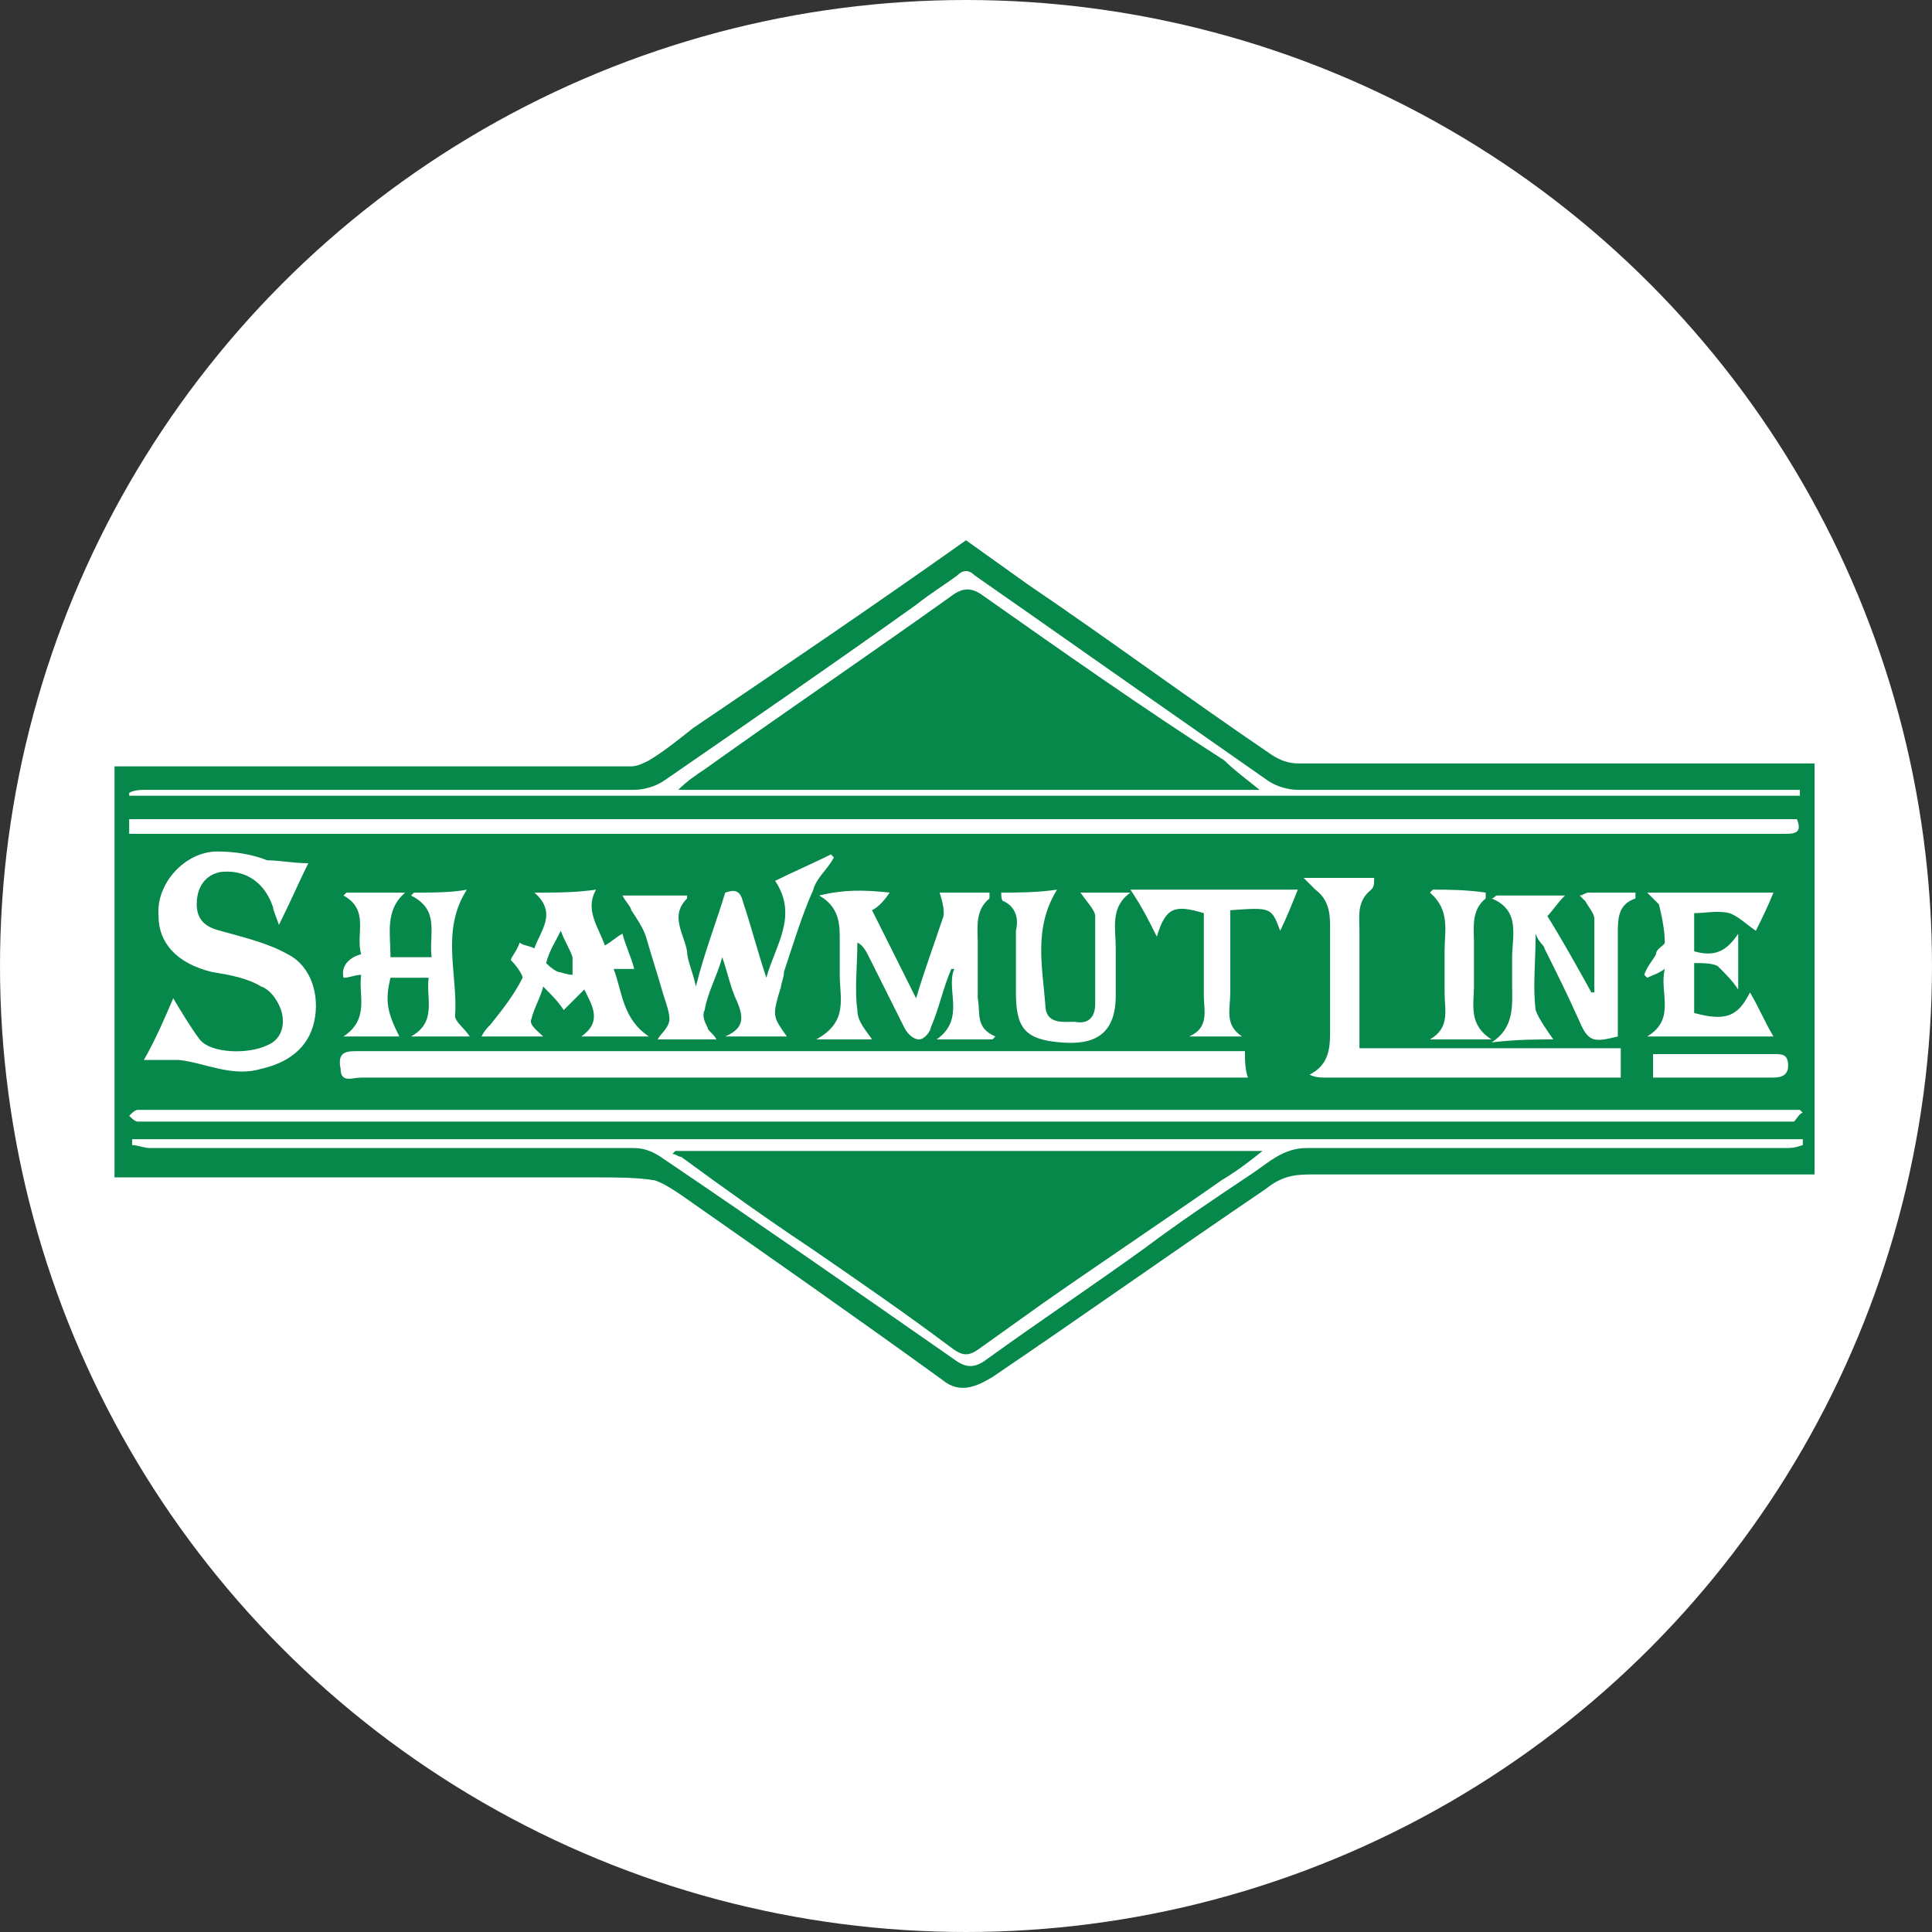 <?xml version="1.0" encoding="utf-8"?>
<!-- Generator: Adobe Illustrator 21.0.0, SVG Export Plug-In . SVG Version: 6.00 Build 0)  -->
<svg version="1.1" id="Layer_1" xmlns="http://www.w3.org/2000/svg" xmlns:xlink="http://www.w3.org/1999/xlink" x="0px" y="0px"
	 viewBox="0 0 65.8 65.8" style="enable-background:new 0 0 65.8 65.8;" xml:space="preserve">
<rect x="0" y="0" width="65.8" height="65.8" fill="#333333" stroke="none"/>
<style type="text/css">
	.st0{fill:#FFFFFF;stroke:#000000;stroke-miterlimit:10;}
	.st1{fill:#FFFFFF;stroke:#FFFFFF;stroke-miterlimit:10;}
	.st2{fill:none;stroke:#BE2026;stroke-width:2;stroke-miterlimit:10;}
	.st3{fill:#FFDEA7;}
	.st4{fill:#BE2026;}
	.st5{fill:#1C94D2;stroke:#FFFFFF;stroke-miterlimit:10;}
	.st6{fill:#FFFFFF;}
	.st7{fill:#00AFAD;stroke:#FFFFFF;stroke-miterlimit:10;}
	.st8{fill:#FFFFFF;stroke:#000000;stroke-width:0.25;stroke-miterlimit:10;}
	.st9{fill:#06884B;}
	.st10{fill:#BEC8CC;stroke:#FFFFFF;stroke-miterlimit:10;}
	.st11{clip-path:url(#SVGID_2_);}
	.st12{fill:#E22126;stroke:#FBE904;stroke-width:0.75;stroke-miterlimit:10;}
	.st13{fill:#191817;}
	.st14{fill:#FBE904;}
	.st15{fill:#E63229;}
	.st16{fill:#FEF16E;stroke:#FFFFFF;stroke-miterlimit:10;}
	.st17{fill:#1F4180;}
	.st18{fill:none;stroke:#E21E26;stroke-width:2;stroke-miterlimit:10;}
	.st19{fill:#E96F2B;}
	.st20{fill:#F29220;}
	.st21{fill:#EF8322;}
	.st22{fill:#EE3F80;}
	.st23{fill:#F1A847;}
	.st24{fill:#FDBA3A;}
	.st25{clip-path:url(#SVGID_4_);}
	.st26{fill:#383635;}
	.st27{clip-path:url(#SVGID_6_);}
	.st28{fill:#181A10;stroke:#FFFFFF;stroke-miterlimit:10;}
	.st29{fill:#EF4323;stroke:#FFFFFF;stroke-miterlimit:10;}
	.st30{fill:#BEDB86;stroke:#FFFFFF;stroke-miterlimit:10;}
	.st31{fill:#FFFFFF;stroke:#000000;stroke-width:0.5;stroke-miterlimit:10;}
	.st32{fill:#E38328;stroke:#FFFFFF;stroke-miterlimit:10;}
	.st33{fill:#020202;}
	.st34{fill:none;stroke:#FFFFFF;stroke-miterlimit:10;}
	.st35{fill:#BFDEF3;stroke:#FFFFFF;stroke-miterlimit:10;}
	.st36{fill:#994573;}
	.st37{fill:#F6F6F6;}
	.st38{fill:#8F4199;stroke:#FFFFFF;stroke-miterlimit:10;}
	.st39{fill:#175633;}
	.st40{fill:#984D2D;}
</style>
<circle class="st1" cx="32.9" cy="32.9" r="32.4"/>
<g>
	<path class="st9" d="M3.9,40.1c0-4.7,0-9.3,0-14c5.9,0,11.8,0,17.6,0c0.2,0,0.4-0.1,0.6-0.2c0.5-0.3,1-0.7,1.5-1.1
		c3.1-2.1,6.2-4.2,9.3-6.4c0.7,0.5,1.4,1,2.1,1.5c2.8,1.9,5.5,3.9,8.3,5.8c0.3,0.2,0.6,0.3,0.9,0.3c5.9,0,11.8,0,17.6,0
		c0,4.7,0,9.3,0,14c-5.7,0-11.5,0-17.2,0c-0.6,0-1,0.1-1.5,0.5c-3.1,2.1-6.2,4.3-9.3,6.4c-0.5,0.3-1.1,0.6-1.7,0.1
		c-2.9-2.1-5.9-4.2-8.9-6.3c-0.3-0.2-0.6-0.4-0.9-0.5c-0.6-0.1-1.3-0.1-1.9-0.1C14.9,40.1,9.4,40.1,3.9,40.1z M4.4,28.4
		c0.3,0,0.6,0,0.8,0c12.2,0,24.5,0,36.7,0c6.3,0,12.5,0,18.8,0c0.4,0,0.7,0,0.5-0.5c-18.9,0-37.9,0-56.8,0C4.4,28,4.4,28.1,4.4,28.4
		z M61.4,39c0-0.1,0-0.1,0-0.2c-18.9,0-37.9,0-56.9,0c0,0.1,0,0.1,0,0.2c0.2,0,0.4,0.1,0.6,0.1c5.5,0,11,0,16.5,0
		c0.3,0,0.6,0.1,0.9,0.3c3.4,2.3,6.7,4.6,10,6.9c0.4,0.3,0.7,0.3,1.1,0c1.8-1.3,3.6-2.5,5.4-3.8c1.2-0.9,2.4-1.7,3.6-2.5
		c0.6-0.4,1.1-0.9,1.9-0.9c5.4,0,10.8,0,16.3,0C61,39.1,61.1,39.1,61.4,39z M42.4,35.8c-0.2,0-0.4,0-0.5,0c-8.3,0-16.6,0-24.9,0
		c-1.6,0-3.3,0-4.9,0c-0.4,0-0.6,0.1-0.5,0.6c0,0.5,0.4,0.3,0.7,0.3c9.9,0,19.7,0,29.6,0c0.2,0,0.4,0,0.6,0
		C42.4,36.4,42.4,36.1,42.4,35.8z M61.4,37.9c0,0-0.1-0.1-0.1-0.1c-0.2,0-0.4,0-0.6,0c-18.5,0-37.1,0-55.6,0c-0.1,0-0.3,0-0.4,0
		s-0.2,0.1-0.3,0.2c0.1,0.1,0.2,0.2,0.3,0.2c0.1,0,0.3,0,0.5,0c18.5,0,37,0,55.5,0c0.1,0,0.3,0,0.4,0C61.2,38.1,61.3,37.9,61.4,37.9
		z M61.3,27.1c0-0.1,0-0.1,0-0.2c-0.2,0-0.4,0-0.6,0c-5.5,0-11,0-16.5,0c-0.3,0-0.7-0.1-1-0.3c-1-0.7-2-1.4-3-2.1
		c-2.3-1.6-4.7-3.3-7-4.9c-0.2-0.2-0.4-0.2-0.6,0c-0.4,0.3-0.9,0.6-1.4,1c-2.8,2-5.7,4-8.6,6c-0.3,0.2-0.7,0.3-1,0.3
		c-5.5,0-11.1,0-16.6,0c-0.2,0-0.4,0-0.6,0.1c0,0,0,0.1,0,0.1C23.4,27.1,42.3,27.1,61.3,27.1z M4.9,36.1c0.5,0,0.9,0,1.2,0
		c0.9,0.1,1.8,0.6,2.8,0.3c0.9-0.2,1.6-0.7,1.8-1.6c0.2-0.9-0.1-1.9-0.9-2.3c-0.7-0.4-1.6-0.6-2.3-0.8c-0.4-0.1-0.8-0.3-0.8-0.9
		c0-0.6,0.3-1,0.8-1.1C8.3,29.6,9,30,9.3,30.9c0,0.1,0.1,0.3,0.2,0.6c0.4-0.8,0.7-1.5,1-2.1c-0.5,0-1-0.1-1.4-0.1
		C8.6,29.1,8,29,7.4,29c-1.1,0-2.1,1.1-2,2.2c0,0.9,0.6,1.6,1.8,1.9c0.6,0.1,1.2,0.2,1.7,0.5c0.3,0.1,0.6,0.5,0.7,0.9
		c0.1,0.4,0,0.9-0.5,1.1c-0.6,0.3-1.9,0.3-2.3-0.2C6.5,35,6.2,34.5,5.9,34C5.6,34.7,5.3,35.4,4.9,36.1z M26.1,33.3
		c-0.3-0.9-0.5-1.7-0.8-2.6c-0.1-0.4-0.3-0.4-0.6-0.3c-0.3,1-0.7,2-1,3.2c-0.1-0.5-0.3-0.9-0.3-1.2c-0.1-0.6-0.6-1.2,0-1.8
		c0,0,0-0.1,0-0.1c-0.7,0-1.3,0-2.2,0c0.1,0.2,0.3,0.4,0.3,0.5c0.2,0.3,0.4,0.6,0.5,0.9c0.2,0.7,0.4,1.3,0.6,2
		c0.1,0.3,0.2,0.6,0.2,0.8c0,0.3-0.3,0.5-0.4,0.7c0.6,0,1.3,0,2,0c-0.1-0.2-0.3-0.3-0.3-0.4c-0.1-0.2-0.2-0.4-0.1-0.6
		c0.1-0.6,0.4-1.1,0.6-1.8c0.2,0.6,0.3,1.1,0.5,1.5c0.2,0.5,0.3,0.9-0.4,1.2c0.8,0,1.5,0,2.1,0c-0.5-0.7-0.5-0.7-0.2-1.7
		c0-0.1,0.1-0.3,0.1-0.5c0.3-0.9,0.6-1.9,1-2.8c0.1-0.4,0.5-0.7,0.7-1.1c0,0-0.1-0.1-0.1-0.1c-0.6,0.3-1.3,0.6-1.9,0.9
		C27.2,31.2,26.4,32.2,26.1,33.3z M44.4,29.9c0.2,0.2,0.3,0.3,0.4,0.4c0.4,0.3,0.5,0.7,0.5,1.2c0,1.2,0,2.5,0,3.7
		c0,0.6-0.1,1.1-0.7,1.4c0.2,0.1,0.4,0.1,0.5,0.1c2.6,0,5.2,0,7.8,0c0.8,0,1.5,0,2.3,0c0-0.3,0-0.7,0-1c-3,0-5.9,0-8.9,0
		c0-1.3,0-2.7,0-4c0-0.5-0.1-1,0.4-1.4c0.1-0.1,0.1-0.2,0.1-0.4C46.1,29.9,45.3,29.9,44.4,29.9z M30.3,30.4
		c-0.9-0.1-1.6-0.1-2.4,0.1c0.7,0.4,0.7,1,0.7,1.5c0,0.4,0,0.8,0,1.2c0,0.8,0.3,1.6-0.8,2.2c0.8,0,1.4,0,1.9,0
		c-0.2-0.3-0.5-0.6-0.5-1c-0.1-0.7,0-1.5,0-2.3c0.2,0.1,0.3,0.3,0.4,0.5c0.4,0.8,0.8,1.6,1.2,2.4c0.1,0.2,0.3,0.4,0.5,0.4
		c0.2,0,0.4-0.3,0.4-0.4c0.3-0.7,0.4-1.3,0.7-2c0,0,0.1,0,0.1,0c-0.3,0.7,0.4,1.7-0.6,2.4c0.7,0,1.3,0,1.9,0c0,0,0.1-0.1,0.1-0.1
		c-0.7-0.3-0.5-0.8-0.6-1.3c0-0.6,0-1.3,0-1.9c0-0.5-0.1-1.1,0.4-1.5c0,0,0-0.1,0-0.2c-0.6,0-1.2,0-1.7,0c0.1,0.3,0.2,0.7,0.1,0.9
		c-0.3,0.9-0.6,1.7-0.9,2.7c-0.5-1-1-2-1.5-3C29.9,30.9,30.1,30.7,30.3,30.4z M18.2,30.4c0.8,0.7,0.2,1.3,0,1.9
		c-0.2-0.1-0.4-0.1-0.5-0.2c-0.1,0.3-0.3,0.5-0.3,0.6c0.2,0.2,0.4,0.5,0.4,0.6c-0.3,0.6-0.7,1.1-1.1,1.6c-0.1,0.1-0.2,0.2-0.3,0.4
		c0.8,0,1.5,0,2.1,0c-0.2-0.2-0.5-0.4-0.4-0.6c0.1-0.4,0.3-0.7,0.4-1.1c0.3,0.3,0.5,0.5,0.7,0.8c0.3-0.3,0.5-0.5,0.7-0.7
		c0.3,0.6,0.6,1.1-0.1,1.6c0.8,0,1.5,0,2.3,0c-0.9-0.6-0.9-1.5-1.2-2.3c0.3,0,0.4,0,0.7,0c-0.1-0.4-0.3-0.8-0.4-1.2
		c-0.2,0.1-0.4,0.3-0.6,0.4c-0.2-0.6-0.7-1.2-0.3-1.9C19.6,30.4,19,30.4,18.2,30.4z M14.1,30.4c0,0-0.1,0.1-0.1,0.1
		c1,0.5,0.6,1.3,0.7,2.1c-0.5,0-0.9,0-1.4,0c0-0.8-0.2-1.6,0.5-2.2c-0.7,0-1.4,0-2,0c0,0-0.1,0.1-0.1,0.1c0.9,0.5,0.4,1.3,0.6,2
		c-0.4,0.1-0.7,0.4-0.6,0.8c0.2,0,0.4-0.1,0.6-0.1c-0.1,0.7,0.3,1.5-0.6,2.1c0.7,0,1.3,0,1.9,0c-0.4-0.8-0.5-1.2-0.3-2
		c0.4,0,0.9,0,1.3,0c-0.1,0.7,0.3,1.5-0.6,2c0.7,0,1.4,0,2,0c-0.2-0.3-0.5-0.5-0.5-0.7c0.1-1.4-0.5-2.9,0.4-4.3
		C15.4,30.4,14.7,30.4,14.1,30.4z M52.9,35.4c-0.2-0.3-0.5-0.7-0.6-1c-0.1-0.8,0-1.6,0-2.6c0.1,0.3,0.3,0.4,0.3,0.5
		c0.4,0.8,0.8,1.6,1.2,2.5c0.3,0.7,0.5,0.7,1.3,0.5c0-1.2,0-2.3,0-3.5c0-0.5,0-1,0.6-1.2c0,0,0-0.1,0-0.2c-0.6,0-1,0-1.6,0
		c-0.1,0-0.2,0.1-0.3,0.1c0.1,0.1,0.1,0.1,0.2,0.2c0.1,0.2,0.3,0.4,0.3,0.6c0,0.8,0,1.6,0,2.5c0,0-0.1,0-0.1,0
		c-0.5-0.9-1-1.8-1.5-2.6c0.2-0.2,0.3-0.4,0.6-0.7c-0.9,0-1.6,0-2.3,0c-0.1,0-0.1,0.1-0.2,0.1c1,0.4,0.7,1.3,0.7,2
		c0,0.3,0,0.6,0,0.9c0,0.7,0.1,1.5-0.7,2C51.7,35.4,52.3,35.4,52.9,35.4z M59.2,33.7c0-0.7,0-1.3,0-1.9c-0.4,0.6-0.8,0.8-1.5,0.6
		c0-0.4,0-0.9,0-1.3c0.4,0,0.8-0.1,1.2,0c0.3,0.1,0.6,0.4,0.9,0.6c0.2-0.4,0.4-0.8,0.6-1.3c-1.4,0-2.8,0-4.3,0
		c0.2,0.2,0.3,0.3,0.4,0.4c0.1,0.4,0.2,0.9,0.2,1.3c0,0.1-0.3,0.2-0.3,0.4c-0.1,0.2-0.3,0.4-0.4,0.7c0,0,0.1,0.1,0.1,0.1
		c0.2-0.1,0.3-0.1,0.6-0.3c-0.2,0.8,0.4,1.7-0.6,2.3c1.5,0,2.8,0,4.3,0c-0.3-0.5-0.5-1-0.8-1.5c-0.4,0.8-0.8,1-1.9,0.7
		c0-0.5,0-1.1,0-1.7c0.3,0,0.6,0,0.8,0.1C58.8,33.2,59,33.4,59.2,33.7z M34.1,30.4c0,0.1,0,0.3,0.1,0.3c0.4,0.2,0.5,0.6,0.4,1
		c0,0.7,0,1.4,0,2.1c0,1.2,0.3,1.6,1.5,1.7c1.1,0.1,1.9-0.2,1.9-1.6c0-0.5,0-1.1,0-1.6c0-0.7-0.2-1.4,0.5-1.9c-0.6,0-1.1,0-1.7,0
		c0.2,0.3,0.5,0.6,0.5,0.8c0,1,0,2,0,3c0,0.4-0.2,0.7-0.7,0.6c-0.4,0-1,0.1-1-0.6c-0.1-1.3-0.4-2.6,0.4-3.9
		C35.3,30.4,34.7,30.4,34.1,30.4z M39.4,31.9c0.3-1,0.6-1.1,1.6-0.8c0,0.9,0,1.9,0,2.8c0,0.5,0.2,1.1-0.5,1.4c0.6,0,1.2,0,1.8,0
		c-0.6-0.4-0.4-0.9-0.4-1.5c0-0.6,0-1.1,0-1.6c0-0.4,0-0.8,0-1.2c1.4-0.1,1.4-0.1,1.7,0.7c0.2-0.4,0.4-0.9,0.6-1.4c-2,0-3.8,0-5.7,0
		C38.9,30.9,39.1,31.3,39.4,31.9z M48.8,30.3c0,0-0.1,0.1-0.1,0.1c0.7,0.6,0.5,1.3,0.5,2c0,0.4,0,0.9,0,1.4c0,0.6,0.2,1.2-0.5,1.6
		c0.7,0,1.3,0,2.1,0c-0.8-0.5-0.6-1.2-0.6-1.8c0-0.5,0-1,0-1.5c0-0.5-0.1-1.1,0.4-1.5c0,0,0-0.1,0-0.2
		C49.9,30.3,49.3,30.3,48.8,30.3z M56.3,36.7c1.4,0,2.8,0,4.1,0c0.3,0,0.5-0.1,0.5-0.4c0-0.4-0.2-0.4-0.5-0.4c-1.2,0-2.5,0-3.7,0
		c-0.1,0-0.3,0-0.4,0C56.3,36.1,56.3,36.4,56.3,36.7z"/>
	<path class="st9" d="M23,39.2c6.6,0,13.2,0,20,0c-0.5,0.4-0.9,0.7-1.4,1c-2,1.4-4.1,2.8-6.1,4.2c-0.7,0.5-1.4,1-2.1,1.5
		c-0.4,0.3-0.6,0.3-1,0c-1.6-1.2-3.2-2.3-4.8-3.4c-1.5-1-2.9-2-4.4-3.1c-0.1,0-0.2-0.1-0.3-0.1C23,39.2,23,39.2,23,39.2z"/>
	<path class="st9" d="M42.9,26.9c-6.6,0-13.1,0-19.8,0c0.3-0.3,0.6-0.5,0.9-0.7c2.8-2,5.6-3.9,8.4-5.9c0.4-0.3,0.7-0.3,1.1,0
		c2.7,1.9,5.4,3.8,8.2,5.6C42,26.2,42.4,26.5,42.9,26.9z"/>
	<path class="st9" d="M18.6,32.8c0.1-0.4,0.3-0.7,0.5-1.1c0.1,0.3,0.3,0.6,0.4,0.9c0,0.2,0,0.4,0,0.6c-0.2,0-0.4-0.1-0.5-0.1
		C18.8,33,18.7,32.9,18.6,32.8z"/>
</g>
</svg>
